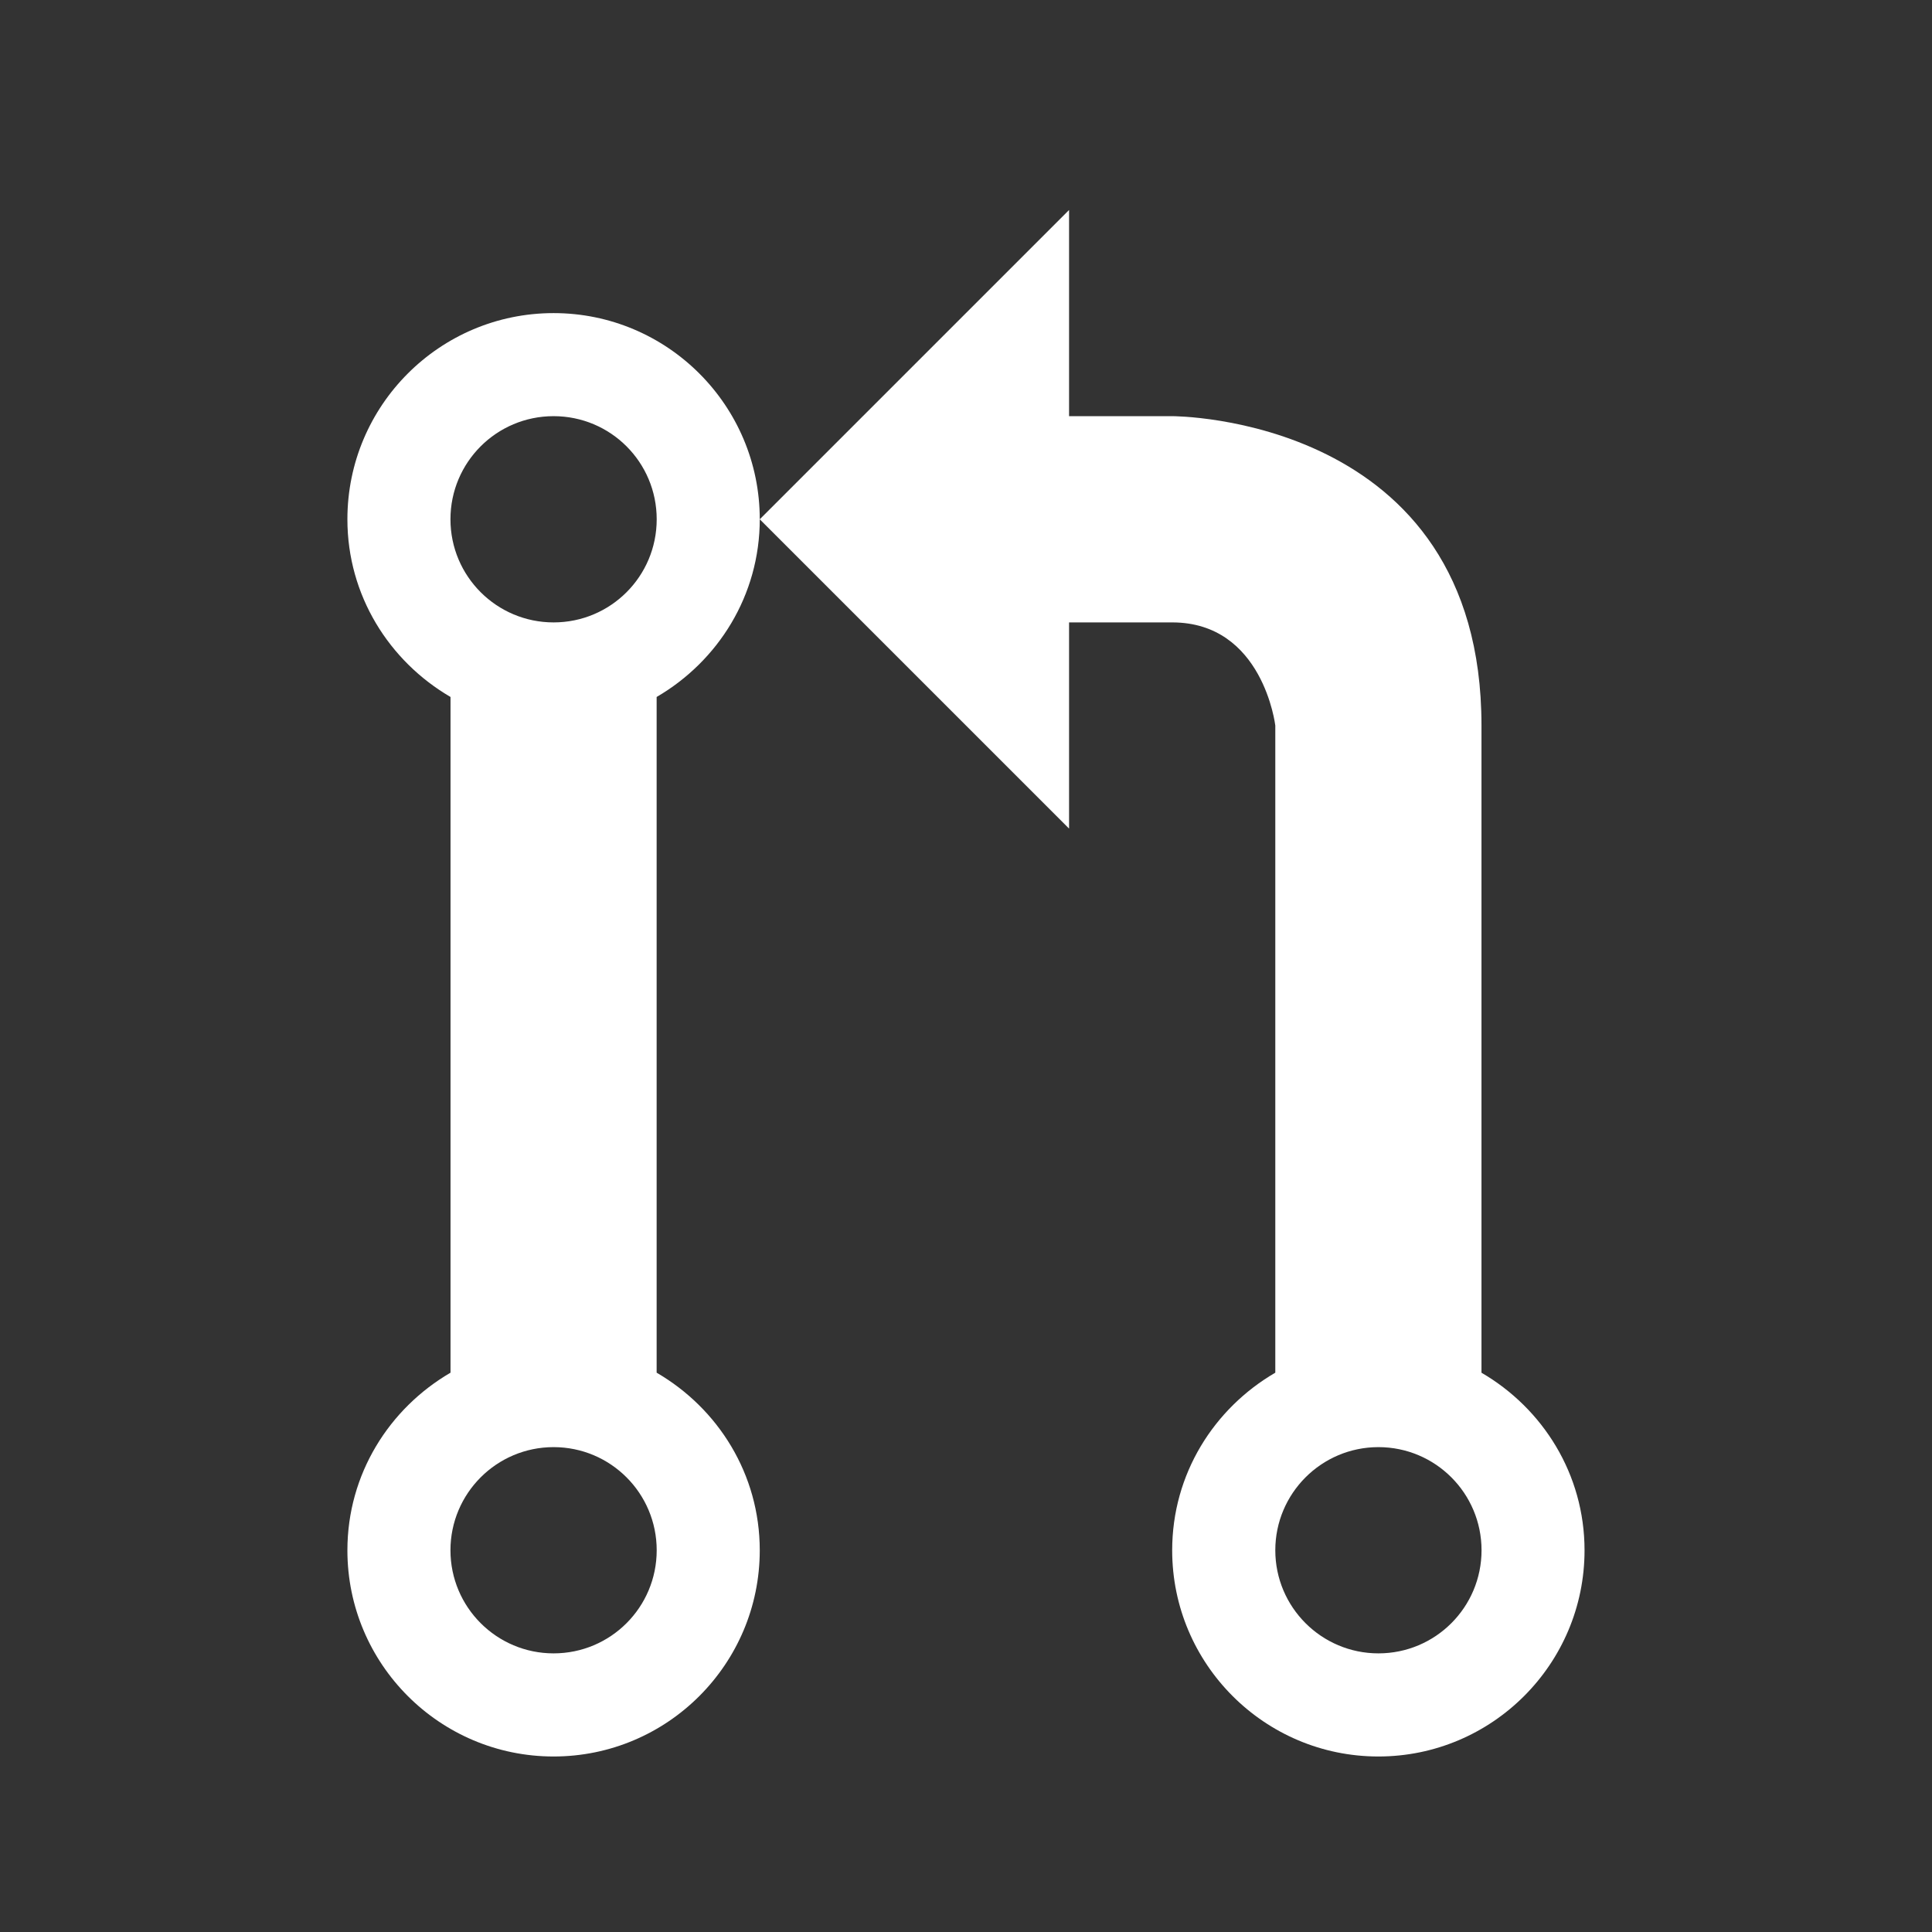 <?xml version="1.0" encoding="utf-8"?>
<!-- Generated by IcoMoon.io -->
<!DOCTYPE svg PUBLIC "-//W3C//DTD SVG 1.1//EN" "http://www.w3.org/Graphics/SVG/1.1/DTD/svg11.dtd">
<svg version="1.1" xmlns="http://www.w3.org/2000/svg" xmlns:xlink="http://www.w3.org/1999/xlink" width="32" height="32" viewBox="0 0 32 32">
<rect x="0" y="0" width="32" height="32" fill="#333333" stroke="none"/>
<path fill="#fff" d="M9.169 5.186c-1.885 0-3.415 1.53-3.415 3.415 0 1.26 0.691 2.35 1.708 2.943v11.192c-1.016 0.592-1.708 1.681-1.708 2.942 0 1.884 1.53 3.415 3.415 3.415s3.415-1.531 3.415-3.415c0-1.261-0.69-2.35-1.708-2.942v-11.192c1.018-0.593 1.708-1.683 1.708-2.943-0-1.885-1.53-3.415-3.415-3.415zM9.169 27.385c-0.942 0-1.708-0.764-1.708-1.708 0-0.942 0.765-1.708 1.708-1.708 0.945 0 1.708 0.765 1.708 1.708 0 0.944-0.763 1.708-1.708 1.708zM9.169 10.309c-0.942 0-1.708-0.763-1.708-1.708s0.765-1.708 1.708-1.708c0.945 0 1.708 0.763 1.708 1.708s-0.763 1.708-1.708 1.708zM24.538 22.736v-10.72c0-5.136-5.123-5.123-5.123-5.123h-1.708v-3.415l-5.123 5.123 5.123 5.123v-3.415c0 0 0.712 0 1.708 0 1.506 0 1.708 1.708 1.708 1.708v10.719c-1.017 0.592-1.708 1.679-1.708 2.942 0 1.884 1.531 3.415 3.415 3.415s3.415-1.531 3.415-3.415c0-1.261-0.691-2.35-1.708-2.942zM22.831 27.385c-0.942 0-1.708-0.764-1.708-1.708 0-0.942 0.765-1.708 1.708-1.708 0.944 0 1.708 0.765 1.708 1.708 0 0.944-0.764 1.708-1.708 1.708z"></path>
</svg>

